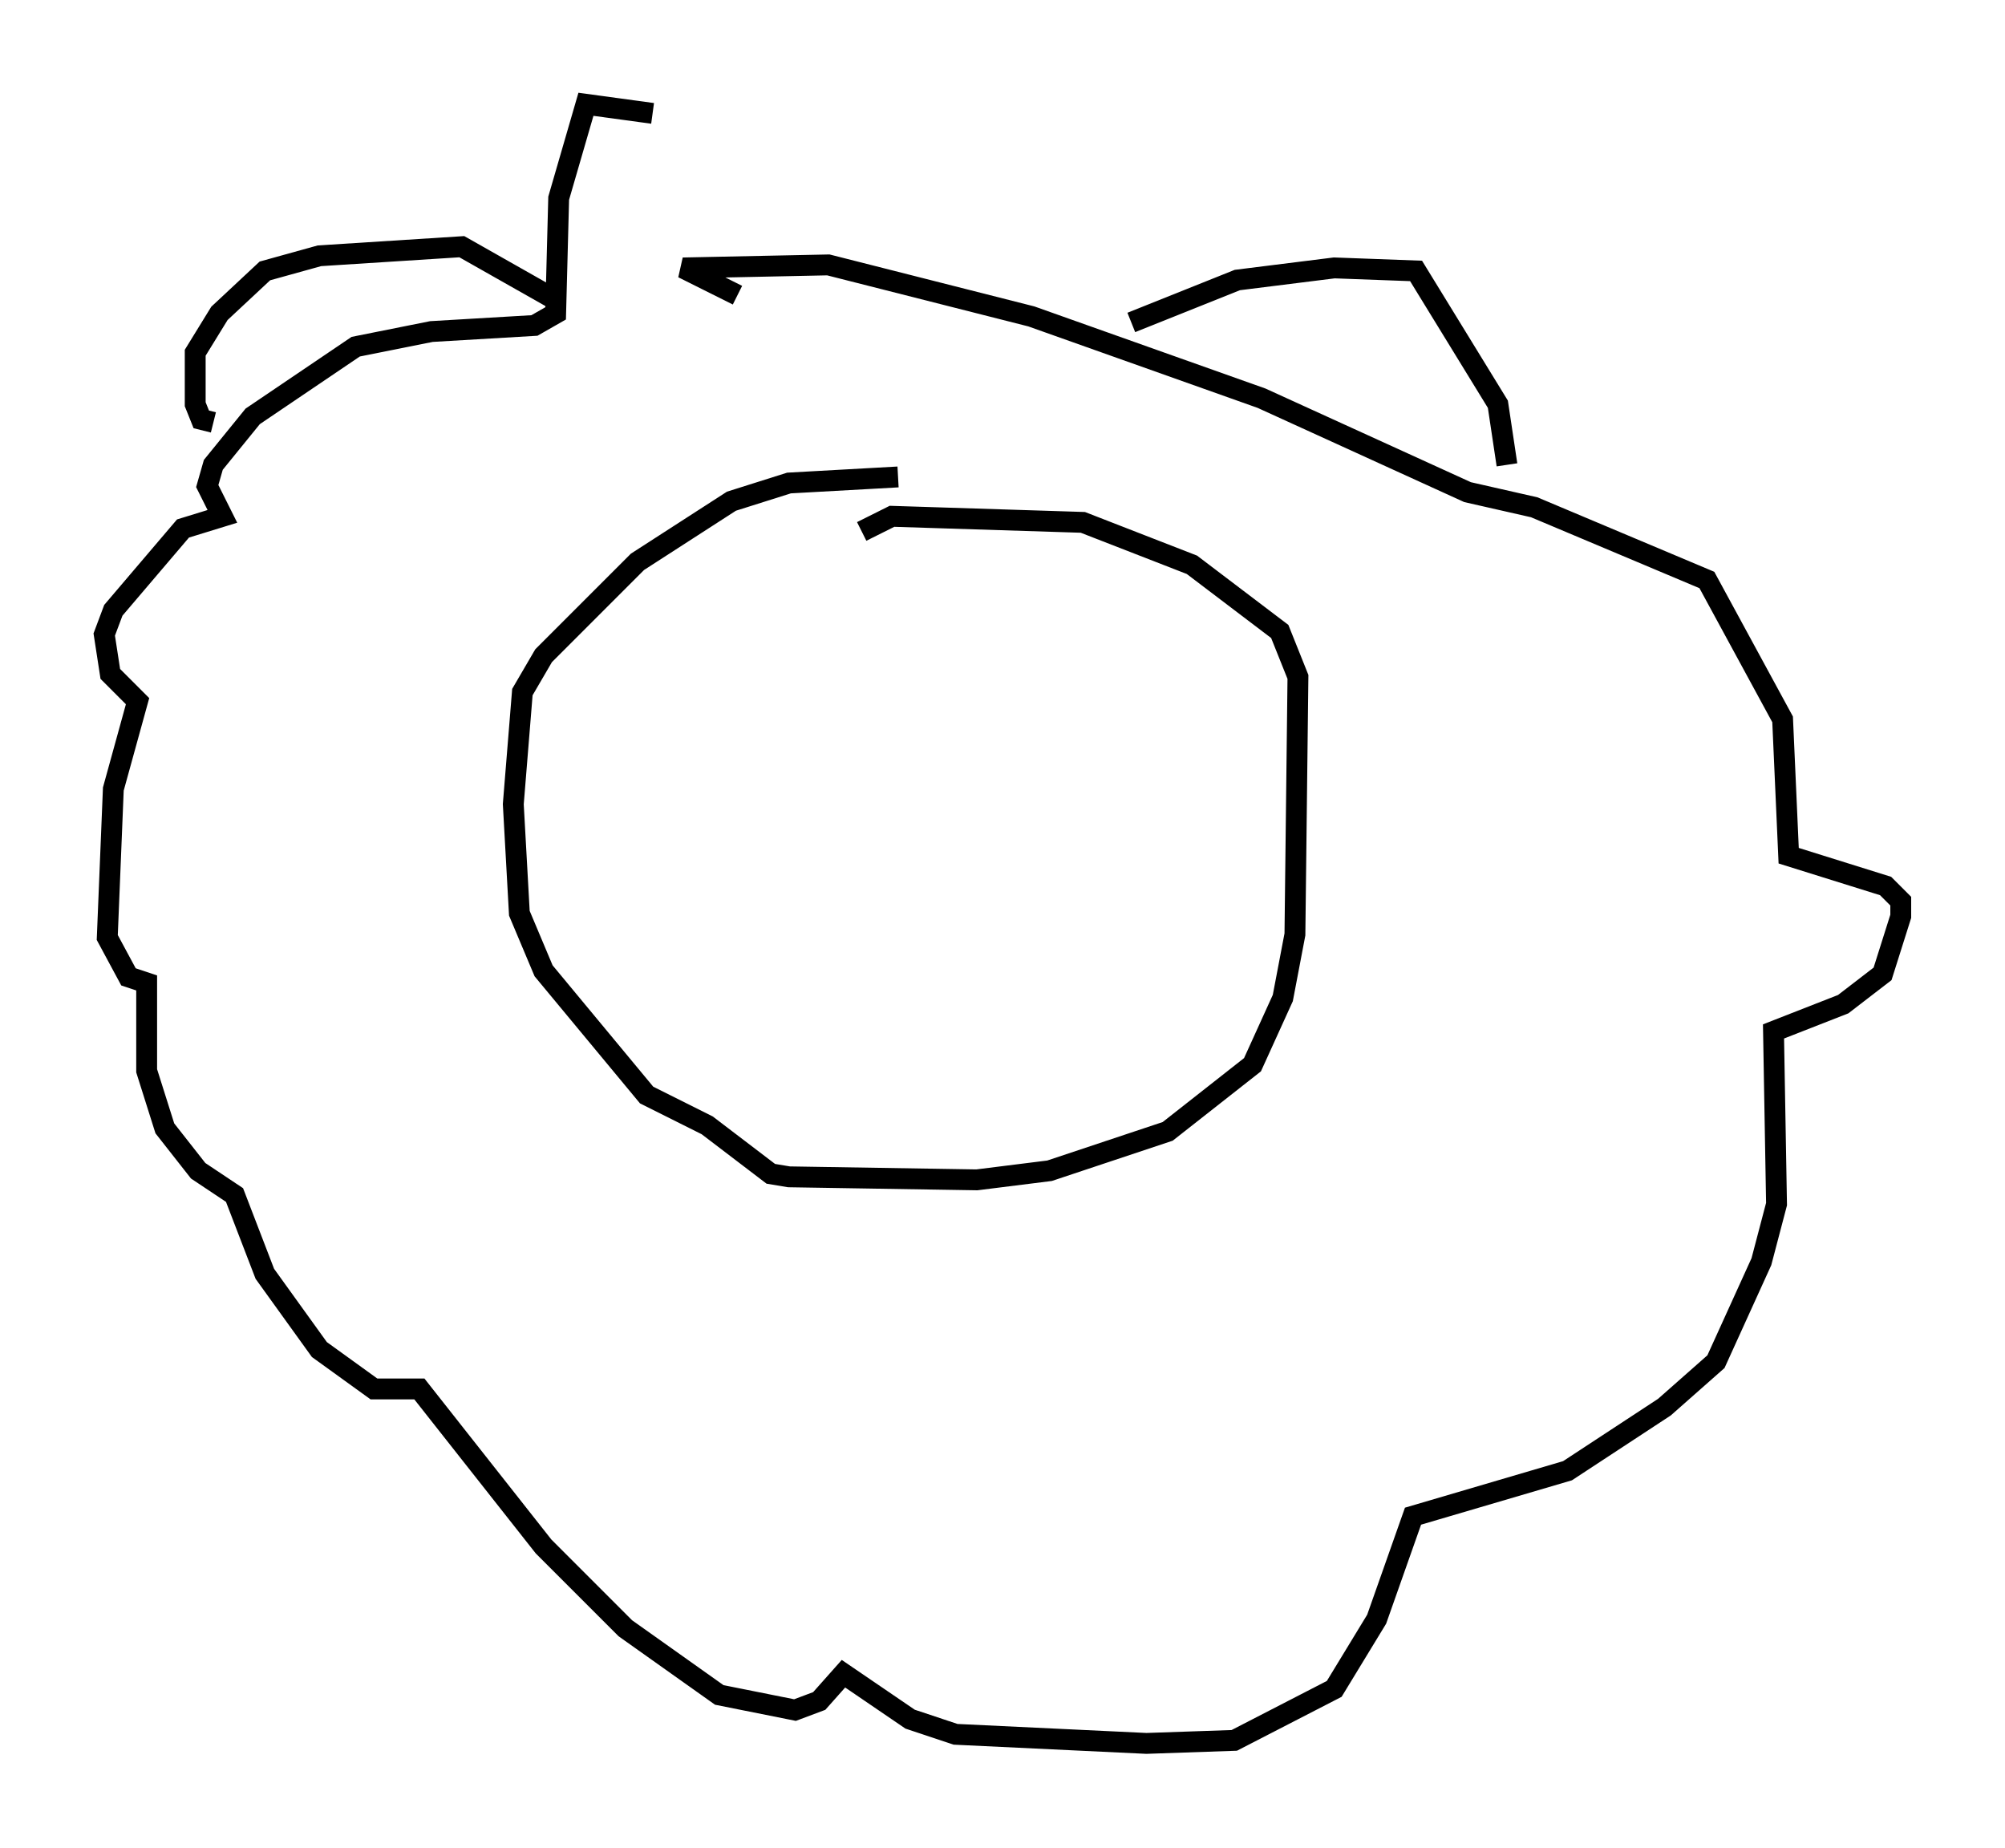 <?xml version="1.0" encoding="utf-8" ?>
<svg baseProfile="full" height="88.581" version="1.1" width="96.134" xmlns="http://www.w3.org/2000/svg" xmlns:ev="http://www.w3.org/2001/xml-events" xmlns:xlink="http://www.w3.org/1999/xlink"><defs /><rect fill="white" height="88.581" width="96.134" x="0" y="0" /><path d="M36.229, 8.341 m-4.939, -2.905 l-3.196, -0.436 -1.307, 4.503 l-0.145, 5.52 -1.017, 0.581 l-4.939, 0.291 -3.631, 0.726 l-4.939, 3.341 -1.888, 2.324 l-0.291, 1.017 0.726, 1.453 l-1.888, 0.581 -3.341, 3.922 l-0.436, 1.162 0.291, 1.888 l1.307, 1.307 -1.162, 4.212 l-0.291, 7.117 1.017, 1.888 l0.872, 0.291 0.0, 4.212 l0.872, 2.76 1.598, 2.034 l1.743, 1.162 1.453, 3.777 l2.615, 3.631 2.615, 1.888 l2.179, 0.0 5.955, 7.553 l3.922, 3.922 4.503, 3.196 l3.631, 0.726 1.162, -0.436 l1.162, -1.307 3.196, 2.179 l2.179, 0.726 9.151, 0.436 l4.212, -0.145 4.793, -2.469 l2.034, -3.341 1.743, -4.939 l7.408, -2.179 4.648, -3.05 l2.469, -2.179 2.179, -4.793 l0.726, -2.76 -0.145, -8.279 l3.341, -1.307 1.888, -1.453 l0.872, -2.76 0.0, -0.726 l-0.726, -0.726 -4.648, -1.453 l-0.291, -6.536 -3.631, -6.682 l-8.279, -3.486 -3.196, -0.726 l-9.877, -4.503 -11.039, -3.922 l-9.732, -2.469 -6.972, 0.145 l2.615, 1.307 m18.883, 1.307 l5.084, -2.034 4.648, -0.581 l3.922, 0.145 3.922, 6.391 l0.436, 2.905 m-45.754, -7.989 l-4.358, -2.469 -6.827, 0.436 l-2.615, 0.726 -2.179, 2.034 l-1.162, 1.888 0.0, 2.469 l0.291, 0.726 0.581, 0.145 m32.827, 2.615 l-5.229, 0.291 -2.76, 0.872 l-4.503, 2.905 -4.503, 4.503 l-1.017, 1.743 -0.436, 5.374 l0.291, 5.229 1.162, 2.76 l4.939, 5.955 2.905, 1.453 l3.05, 2.324 0.872, 0.145 l9.006, 0.145 3.486, -0.436 l5.665, -1.888 4.067, -3.196 l1.453, -3.196 0.581, -3.05 l0.145, -12.346 -0.872, -2.179 l-4.212, -3.196 -5.229, -2.034 l-9.151, -0.291 -1.453, 0.726 " fill="none" stroke="black" stroke-width="1" /></svg>
